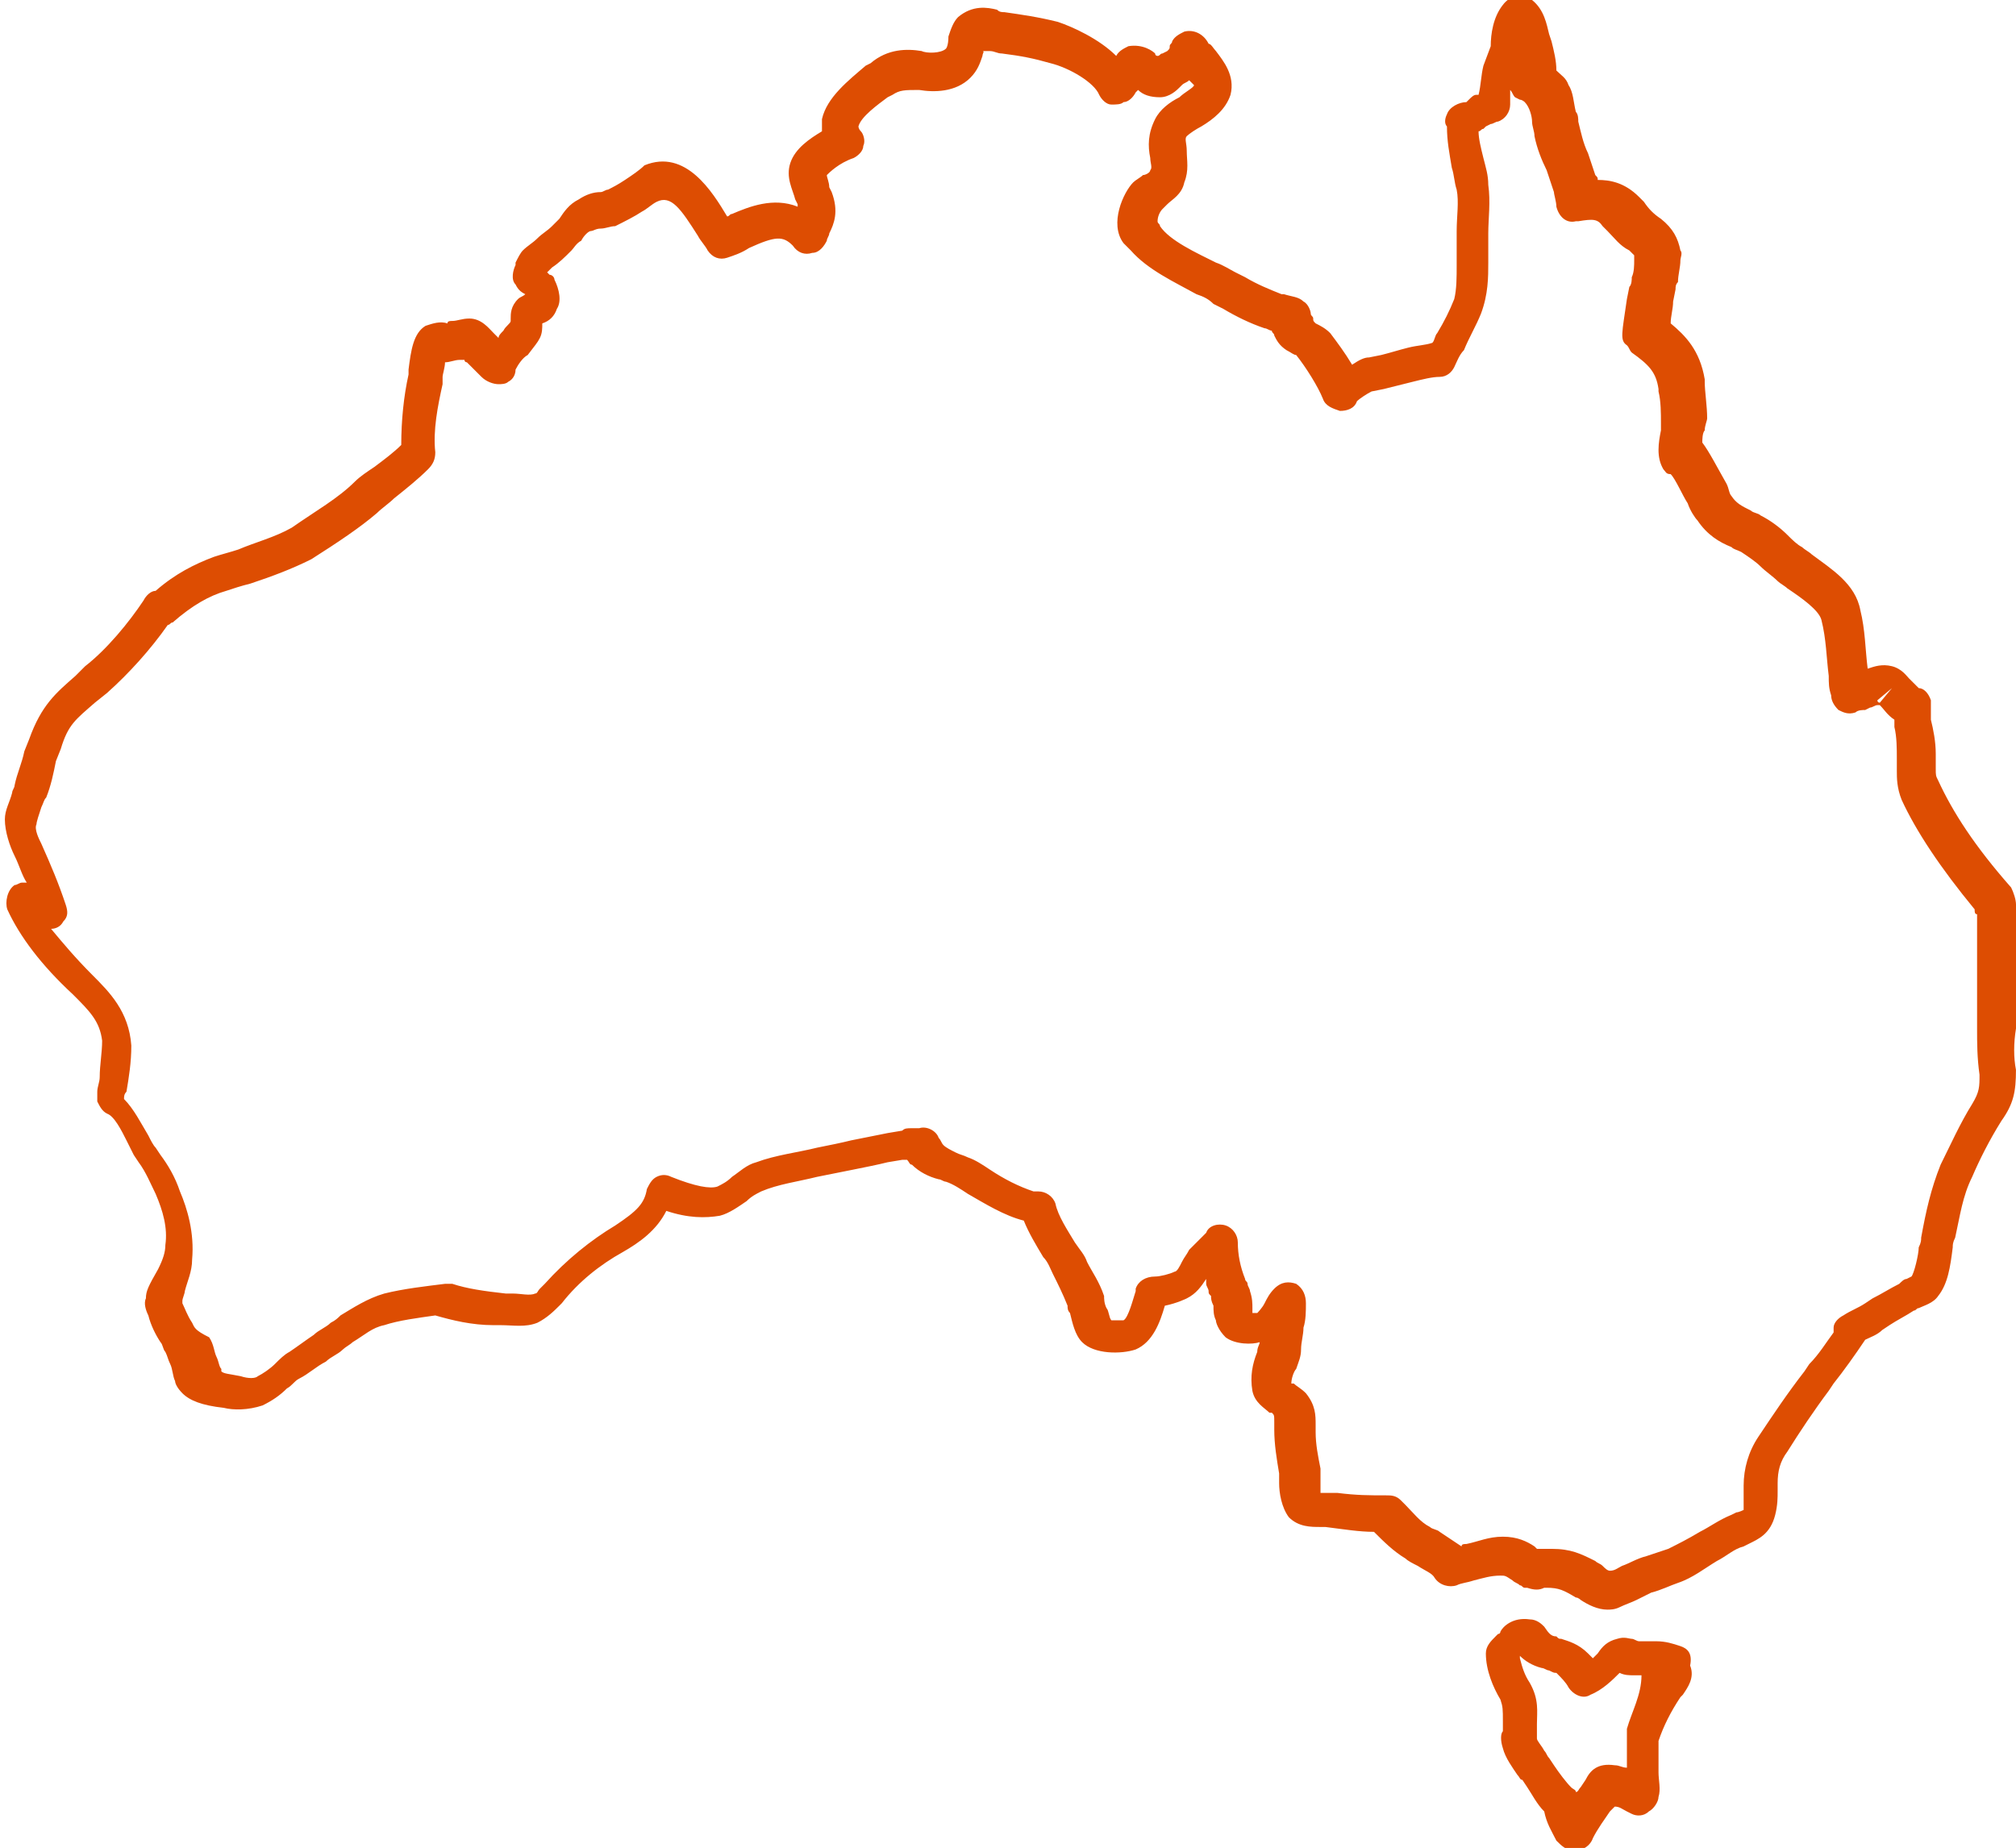 <?xml version="1.0" encoding="utf-8"?>
<!-- Generator: Adobe Illustrator 24.3.0, SVG Export Plug-In . SVG Version: 6.00 Build 0)  -->
<svg version="1.1" id="Layer_1" xmlns="http://www.w3.org/2000/svg" xmlns:xlink="http://www.w3.org/1999/xlink" x="0px" y="0px"
	 viewBox="0 0 82.9 76" style="enable-background:new 0 0 82.9 76;" xml:space="preserve">
<style type="text/css">
	.st0{fill:#F5F5F5;}
	.st1{fill:#575756;}
	.st2{fill:#AD1820;}
	.st3{fill:#E5332A;}
	.st4{fill:#F6A723;}
	.st5{fill:#E84E1B;}
	.st6{fill:#FAA634;}
	.st7{fill:none;stroke:#9C9B9B;stroke-width:3;stroke-miterlimit:10;}
	.st8{fill:#9C9B9B;}
	.st9{fill:#1D1D1B;}
	.st10{clip-path:url(#SVGID_2_);}
	.st11{clip-path:url(#SVGID_4_);}
	.st12{clip-path:url(#SVGID_6_);}
	.st13{fill:none;stroke:#AD1820;stroke-width:2.797;stroke-miterlimit:10;}
	.st14{fill:#FFFFFF;}
	.st15{fill:#C6C6C5;}
	.st16{fill:#868686;}
	.st17{fill:#3C3C3B;}
	.st18{opacity:0.52;fill:#AD1820;}
	.st19{fill:none;stroke:#AD1820;stroke-width:4.343;stroke-miterlimit:10;}
	.st20{fill:none;stroke:#E5332A;stroke-width:4.343;stroke-miterlimit:10;}
	.st21{fill:#B1B1B1;}
	.st22{fill:#DD4D02;}
	.st23{fill:#A4A4A4;}
	.st24{fill:#E94D00;}
	.st25{clip-path:url(#SVGID_8_);fill:#E74E1B;}
	.st26{clip-path:url(#SVGID_8_);}
	.st27{fill:#AC1820;}
	.st28{fill:#F19000;}
	.st29{opacity:0.52;fill:#AC1820;}
	.st30{fill:#E4332A;}
</style>
<g>
	<path class="st22" d="M82.9,42.3c0-0.4,0-0.8,0-1.1c0-1.3,0-2.5,0-3.8c0,0,0,0,0-0.1c0,0,0,0,0-0.1c0-0.2-0.1-0.5-0.2-0.7
		c-1.5-1.7-2.4-3.1-3-4.4c-0.1-0.2-0.1-0.2-0.1-0.5l0-0.2c0-0.1,0-0.2,0-0.2c0-0.1,0-0.2,0-0.2c0-0.5-0.1-1-0.2-1.4l0-0.1
		c0-0.1,0-0.2,0-0.3c0-0.1,0-0.3,0-0.4c-0.1-0.3-0.3-0.5-0.5-0.5c0,0-0.1-0.1-0.4-0.4c-0.1-0.1-0.3-0.4-0.7-0.5
		c-0.4-0.1-0.7,0-1,0.1c-0.1-0.8-0.1-1.6-0.3-2.4c-0.2-1.1-1.2-1.7-2-2.3c-0.1-0.1-0.3-0.2-0.4-0.3c-0.2-0.1-0.4-0.3-0.6-0.5
		c-0.3-0.3-0.7-0.6-1.1-0.8c-0.1-0.1-0.3-0.1-0.4-0.2c-0.4-0.2-0.6-0.3-0.8-0.6c-0.1-0.1-0.1-0.3-0.2-0.5c-0.4-0.7-0.7-1.3-1-1.7
		c0-0.1,0-0.4,0.1-0.5c0-0.2,0.1-0.4,0.1-0.5c0-0.5-0.1-1.1-0.1-1.5l0-0.1c-0.2-1.2-0.8-1.8-1.4-2.3c0-0.3,0.1-0.6,0.1-0.9l0.1-0.5
		c0-0.1,0-0.2,0.1-0.3c0-0.3,0.1-0.6,0.1-0.9c0-0.1,0.1-0.3,0-0.4c-0.1-0.5-0.3-0.9-0.8-1.3c-0.3-0.2-0.5-0.4-0.7-0.7l-0.2-0.2
		c-0.6-0.6-1.2-0.7-1.7-0.7c0-0.1,0-0.1-0.1-0.2c-0.1-0.3-0.2-0.6-0.3-0.9c-0.2-0.4-0.3-0.9-0.4-1.3c0-0.1,0-0.3-0.1-0.4
		c-0.1-0.4-0.1-0.8-0.3-1.1c-0.1-0.3-0.3-0.4-0.5-0.6c0-0.4-0.1-0.8-0.2-1.2l-0.1-0.3c-0.1-0.4-0.2-1-0.7-1.4
		c-0.4-0.3-0.9-0.2-1.2,0.2c-0.4,0.5-0.5,1.2-0.5,1.7L61,2.7c-0.1,0.4-0.1,0.8-0.2,1.2l-0.1,0c-0.1,0-0.2,0.1-0.3,0.2
		c0,0-0.1,0.1-0.1,0.1c-0.3,0-0.7,0.2-0.8,0.5c-0.1,0.2-0.1,0.4,0,0.5c0,0.6,0.1,1.1,0.2,1.7c0.1,0.3,0.1,0.6,0.2,0.9
		c0.1,0.5,0,1.1,0,1.7l0,0.4c0,0.3,0,0.6,0,1c0,0.5,0,1-0.1,1.4c-0.2,0.5-0.4,0.9-0.7,1.4c-0.1,0.1-0.1,0.3-0.2,0.4
		c-0.3,0.1-0.6,0.1-1,0.2c-0.4,0.1-0.7,0.2-1.1,0.3l-0.5,0.1c-0.2,0-0.4,0.1-0.7,0.3c-0.3-0.5-0.6-0.9-0.9-1.3
		c-0.2-0.2-0.4-0.3-0.6-0.4c-0.1-0.1-0.1-0.1-0.1-0.2c0-0.1-0.1-0.1-0.1-0.2c0-0.1-0.1-0.4-0.3-0.5c-0.2-0.2-0.5-0.2-0.8-0.3
		c-0.1,0-0.1,0-0.1,0c-0.5-0.2-1-0.4-1.5-0.7l-0.4-0.2c-0.2-0.1-0.5-0.3-0.8-0.4c-0.8-0.4-1.9-0.9-2.3-1.5c0-0.1-0.1-0.1-0.1-0.2
		c0-0.2,0.1-0.4,0.2-0.5c0.1-0.1,0.1-0.1,0.2-0.2c0.2-0.2,0.6-0.4,0.7-0.9c0.2-0.5,0.1-0.9,0.1-1.3c0-0.3-0.1-0.5,0-0.6
		c0.1-0.1,0.4-0.3,0.6-0.4c0.5-0.3,1-0.7,1.2-1.3c0.2-0.8-0.3-1.4-0.6-1.8c-0.1-0.1-0.2-0.3-0.3-0.3c-0.2-0.4-0.6-0.6-1-0.5
		c-0.2,0.1-0.4,0.2-0.5,0.4c0,0.1-0.1,0.1-0.1,0.2c0,0.1,0,0.1-0.1,0.2c0,0,0,0-0.2,0.1c-0.1,0-0.1,0.1-0.2,0.1c0,0-0.1,0-0.1-0.1
		c-0.1-0.1-0.5-0.4-1.1-0.3c-0.2,0.1-0.4,0.2-0.5,0.4c-0.7-0.7-1.8-1.2-2.4-1.4c-0.8-0.2-1.5-0.3-2.2-0.4c-0.1,0-0.2,0-0.3-0.1
		c-0.4-0.1-1-0.2-1.6,0.3c-0.2,0.2-0.3,0.5-0.4,0.8C39,1.9,38.9,2,38.9,2c-0.2,0.2-0.8,0.2-1,0.1c-0.6-0.1-1.4-0.1-2.1,0.5l-0.2,0.1
		C34.9,3.3,34,4,33.8,4.9c0,0.2,0,0.3,0,0.5c-0.5,0.3-1.1,0.7-1.3,1.3c-0.2,0.6,0.1,1.1,0.2,1.5l0.1,0.2c0,0,0,0.1,0,0.1
		c-1-0.4-2,0-2.7,0.3c-0.1,0-0.1,0.1-0.2,0.1c0,0,0,0,0,0c-0.6-1-1.7-2.8-3.4-2.1C26.3,7,26,7.2,25.7,7.4c-0.3,0.2-0.5,0.3-0.7,0.4
		c-0.1,0-0.2,0.1-0.3,0.1c-0.3,0-0.6,0.1-0.9,0.3c-0.4,0.2-0.6,0.5-0.8,0.8c-0.1,0.1-0.2,0.2-0.3,0.3c-0.2,0.2-0.4,0.3-0.6,0.5
		c-0.2,0.2-0.4,0.3-0.6,0.5c-0.1,0.1-0.2,0.3-0.3,0.5c0,0,0,0.1,0,0.1c-0.1,0.2-0.2,0.6,0,0.8c0.1,0.2,0.2,0.3,0.4,0.4
		c-0.1,0.1-0.2,0.1-0.3,0.2C21,12.6,21,12.9,21,13.1c0,0,0,0.1,0,0.1c0,0.1-0.2,0.2-0.3,0.4c-0.1,0.1-0.2,0.2-0.2,0.3
		c0,0-0.1-0.1-0.1-0.1l-0.1-0.1c-0.2-0.2-0.5-0.6-1-0.6c-0.3,0-0.5,0.1-0.7,0.1c-0.1,0-0.2,0-0.2,0.1c-0.3-0.1-0.6,0-0.9,0.1
		c-0.5,0.3-0.6,1-0.7,1.8l0,0.2c-0.2,0.9-0.3,1.9-0.3,2.9c-0.3,0.3-0.7,0.6-1.1,0.9c-0.3,0.2-0.6,0.4-0.8,0.6
		C13.9,20.5,13,21,12,21.7c-0.7,0.4-1.5,0.6-2.2,0.9c-0.3,0.1-0.7,0.2-1,0.3c-0.8,0.3-1.6,0.7-2.4,1.4c-0.2,0-0.4,0.2-0.5,0.4
		c-0.6,0.9-1.5,2-2.4,2.7l-0.4,0.4c-0.8,0.7-1.4,1.2-1.9,2.6l-0.2,0.5c-0.1,0.5-0.3,0.9-0.4,1.4c0,0.1-0.1,0.2-0.1,0.3
		c-0.1,0.4-0.3,0.7-0.3,1.1c0,0.5,0.2,1.1,0.4,1.5c0.2,0.4,0.3,0.8,0.5,1.1c-0.1,0-0.2,0-0.2,0c-0.1,0-0.2,0.1-0.3,0.1
		c-0.3,0.2-0.4,0.7-0.3,1c0.5,1.1,1.4,2.3,2.7,3.5c0.7,0.7,1.1,1.1,1.2,1.9c0,0.5-0.1,1-0.1,1.5c0,0.2-0.1,0.4-0.1,0.6
		c0,0,0,0.1,0,0.1c0,0.1,0,0.2,0,0.3c0.1,0.2,0.2,0.4,0.4,0.5c0.3,0.1,0.6,0.7,0.8,1.1c0.1,0.2,0.2,0.4,0.3,0.6l0.2,0.3
		c0.3,0.4,0.5,0.9,0.7,1.3c0.3,0.7,0.5,1.4,0.4,2.1c0,0.3-0.1,0.6-0.3,1C6.1,52.9,6,53.1,6,53.4c-0.1,0.2,0,0.5,0.1,0.7
		c0.1,0.4,0.3,0.8,0.5,1.1c0.1,0.1,0.1,0.3,0.2,0.4c0.1,0.2,0.1,0.3,0.2,0.5c0.1,0.2,0.1,0.5,0.2,0.7c0,0.1,0.1,0.3,0.3,0.5
		c0.3,0.3,0.8,0.5,1.7,0.6c0.4,0.1,1,0.1,1.6-0.1c0.4-0.2,0.7-0.4,1-0.7c0.2-0.1,0.3-0.3,0.5-0.4c0.4-0.2,0.7-0.5,1.1-0.7
		c0.2-0.2,0.5-0.3,0.7-0.5c0.1-0.1,0.3-0.2,0.4-0.3c0.5-0.3,0.8-0.6,1.3-0.7c0.6-0.2,1.4-0.3,2.1-0.4c0.7,0.2,1.5,0.4,2.4,0.4l0.3,0
		c0.5,0,1,0.1,1.5-0.1c0.4-0.2,0.7-0.5,0.9-0.7l0.1-0.1c0.7-0.9,1.6-1.6,2.5-2.1c0.7-0.4,1.4-0.9,1.8-1.7c0.9,0.3,1.6,0.3,2.2,0.2
		c0.4-0.1,0.8-0.4,1.1-0.6c0.2-0.2,0.4-0.3,0.6-0.4c0.7-0.3,1.5-0.4,2.3-0.6c0.5-0.1,1-0.2,1.5-0.3c0.5-0.1,1-0.2,1.4-0.3l0.6-0.1
		c0.1,0,0.1,0,0.2,0c0.1,0.1,0.1,0.2,0.2,0.2c0.3,0.3,0.7,0.5,1.1,0.6c0.1,0,0.2,0.1,0.3,0.1c0.3,0.1,0.6,0.3,0.9,0.5
		c0.7,0.4,1.5,0.9,2.3,1.1c0.2,0.5,0.5,1,0.8,1.5c0.2,0.2,0.3,0.5,0.4,0.7c0.2,0.4,0.4,0.8,0.6,1.3c0,0.1,0,0.2,0.1,0.3
		c0.1,0.4,0.2,0.9,0.5,1.2c0.5,0.5,1.6,0.5,2.2,0.3c0.7-0.3,1-1.1,1.2-1.8c0.5-0.1,0.9-0.3,0.9-0.3c0.4-0.2,0.6-0.5,0.8-0.8
		c0,0.1,0,0.1,0,0.2c0,0.1,0.1,0.2,0.1,0.3c0,0.1,0,0.1,0.1,0.2c0,0.1,0,0.2,0.1,0.4c0,0.2,0,0.4,0.1,0.6c0,0.1,0.1,0.4,0.4,0.7
		c0.4,0.3,1.1,0.3,1.4,0.2c0,0.1-0.1,0.2-0.1,0.4c-0.2,0.5-0.3,1-0.2,1.6c0.1,0.5,0.5,0.7,0.7,0.9c0,0,0.1,0,0.1,0
		c0.1,0.1,0.1,0.1,0.1,0.4c0,0.1,0,0.2,0,0.3c0,0.6,0.1,1.2,0.2,1.8l0,0.2c0,0,0,0.1,0,0.2c0,0.4,0.1,1,0.4,1.4
		c0.4,0.4,0.9,0.4,1.3,0.4c0,0,0,0,0,0c0.1,0,0.1,0,0.2,0c0.8,0.1,1.4,0.2,2,0.2c0.4,0.4,0.8,0.8,1.3,1.1c0.1,0.1,0.3,0.2,0.5,0.3
		c0.3,0.2,0.6,0.3,0.7,0.5c0.2,0.3,0.6,0.4,0.9,0.3c0.2-0.1,0.4-0.1,0.7-0.2c0.4-0.1,0.7-0.2,1.1-0.2c0.2,0,0.2,0,0.5,0.2
		c0.1,0.1,0.2,0.1,0.3,0.2c0.1,0,0.1,0.1,0.2,0.1c0,0,0.1,0,0.1,0c0.3,0.1,0.5,0.1,0.7,0l0.1,0c0.5,0,0.7,0.1,1.2,0.4
		c0.1,0,0.2,0.1,0.2,0.1c0.3,0.2,0.7,0.4,1.1,0.4c0.1,0,0.3,0,0.5-0.1c0.2-0.1,0.5-0.2,0.7-0.3c0.2-0.1,0.4-0.2,0.6-0.3
		c0.4-0.1,0.8-0.3,1.1-0.4c0.6-0.2,1.1-0.6,1.6-0.9c0.4-0.2,0.7-0.5,1.1-0.6l0.2-0.1c0.4-0.2,0.9-0.4,1.1-1.2c0.1-0.4,0.1-0.7,0.1-1
		l0-0.3c0-0.5,0.1-0.9,0.4-1.3c0.5-0.8,1.1-1.7,1.7-2.5l0.2-0.3c0.4-0.5,0.9-1.2,1.3-1.8c0.2-0.1,0.5-0.2,0.7-0.4l0.3-0.2
		c0.3-0.2,0.7-0.4,1-0.6c0.1,0,0.1-0.1,0.2-0.1c0.2-0.1,0.6-0.2,0.8-0.5c0.4-0.5,0.5-1.2,0.6-2c0-0.1,0-0.2,0.1-0.4
		c0.2-0.9,0.3-1.7,0.7-2.5c0.3-0.7,0.7-1.5,1.2-2.3c0.5-0.7,0.6-1.2,0.6-2.1C82.8,43.5,82.8,42.9,82.9,42.3z M77.8,28.3l-0.5,0.6
		c0,0-0.1,0-0.1-0.1L77.8,28.3z M81.4,44.2c0,0.5,0,0.7-0.3,1.2c-0.5,0.8-0.9,1.7-1.3,2.5c-0.4,1-0.6,1.9-0.8,3c0,0.1,0,0.2-0.1,0.4
		c0,0.3-0.2,1.1-0.3,1.2c0,0-0.2,0.1-0.2,0.1c-0.1,0-0.2,0.1-0.3,0.2c-0.4,0.2-0.7,0.4-1.1,0.6l-0.3,0.2c-0.3,0.2-0.6,0.3-0.9,0.5
		c-0.2,0.1-0.4,0.3-0.4,0.5c0,0.1,0,0.1,0,0.2c-0.3,0.4-0.6,0.9-1,1.3l-0.2,0.3c-0.7,0.9-1.3,1.8-1.9,2.7c-0.4,0.6-0.6,1.3-0.6,2
		l0,0.3c0,0.2,0,0.4,0,0.6c0,0.1,0,0.1,0,0.1c0,0-0.2,0.1-0.3,0.1l-0.2,0.1c-0.5,0.2-0.9,0.5-1.3,0.7c-0.5,0.3-0.9,0.5-1.3,0.7
		c-0.3,0.1-0.6,0.2-0.9,0.3c-0.4,0.1-0.7,0.3-1,0.4c-0.2,0.1-0.3,0.2-0.5,0.2c-0.1,0-0.2-0.1-0.3-0.2c-0.1-0.1-0.2-0.1-0.3-0.2
		c-0.6-0.3-1-0.5-1.8-0.5c-0.1,0-0.1,0-0.2,0c-0.1,0-0.2,0-0.2,0c0,0-0.1,0-0.1,0c0,0-0.1,0-0.1,0c0,0-0.1-0.1-0.1-0.1
		c-0.3-0.2-0.7-0.4-1.3-0.4c-0.6,0-1,0.2-1.5,0.3c-0.1,0-0.2,0-0.2,0.1c-0.3-0.2-0.6-0.4-0.9-0.6c-0.1-0.1-0.3-0.1-0.4-0.2
		c-0.4-0.2-0.7-0.6-1-0.9l-0.2-0.2c-0.2-0.2-0.4-0.2-0.6-0.2c-0.7,0-1.2,0-2-0.1c-0.1,0-0.3,0-0.5,0c-0.1,0-0.1,0-0.2,0
		c0-0.1,0-0.3,0-0.4c0-0.2,0-0.3,0-0.4l0-0.2c-0.1-0.5-0.2-1-0.2-1.5c0-0.1,0-0.2,0-0.3c0-0.4,0-0.8-0.4-1.3
		c-0.2-0.2-0.4-0.3-0.5-0.4c0,0,0,0-0.1,0c0-0.2,0.1-0.5,0.2-0.6c0.1-0.3,0.2-0.5,0.2-0.8c0-0.3,0.1-0.6,0.1-0.9
		c0.1-0.3,0.1-0.7,0.1-1c0-0.3-0.1-0.6-0.4-0.8c-0.3-0.1-0.6-0.1-0.9,0.2c-0.2,0.2-0.3,0.4-0.4,0.6c-0.1,0.2-0.3,0.4-0.3,0.4
		c0,0-0.1,0-0.2,0c0-0.1,0-0.1,0-0.2c0-0.2,0-0.4-0.1-0.7c0-0.1-0.1-0.2-0.1-0.3c0-0.1-0.1-0.1-0.1-0.2c-0.2-0.5-0.3-1-0.3-1.5
		c0-0.3-0.2-0.6-0.5-0.7c-0.3-0.1-0.7,0-0.8,0.3c-0.1,0.1-0.2,0.2-0.3,0.3c-0.1,0.1-0.3,0.3-0.4,0.4c-0.1,0.2-0.2,0.3-0.3,0.5
		c-0.1,0.2-0.2,0.4-0.3,0.4c-0.2,0.1-0.6,0.2-0.8,0.2c-0.4,0-0.7,0.2-0.8,0.5l0,0.1c-0.1,0.3-0.3,1.1-0.5,1.2c-0.1,0-0.3,0-0.5,0
		c-0.1-0.1-0.1-0.4-0.2-0.5c-0.1-0.2-0.1-0.4-0.1-0.5c-0.2-0.6-0.5-1-0.7-1.4c-0.1-0.3-0.3-0.5-0.5-0.8c-0.3-0.5-0.7-1.1-0.8-1.6
		c-0.1-0.3-0.4-0.5-0.7-0.5c-0.1,0-0.1,0-0.2,0c-0.6-0.2-1.2-0.5-1.8-0.9c-0.3-0.2-0.6-0.4-0.9-0.5c-0.2-0.1-0.3-0.1-0.5-0.2
		c-0.2-0.1-0.4-0.2-0.5-0.3c-0.1-0.1-0.1-0.2-0.2-0.3c-0.1-0.3-0.5-0.5-0.8-0.4c-0.1,0-0.2,0-0.3,0c-0.2,0-0.3,0-0.4,0.1l-0.6,0.1
		c-0.5,0.1-1,0.2-1.5,0.3c-0.4,0.1-0.9,0.2-1.4,0.3c-0.8,0.2-1.7,0.3-2.5,0.6c-0.4,0.1-0.7,0.4-1,0.6c-0.2,0.2-0.4,0.3-0.6,0.4
		c-0.3,0.1-0.9,0-1.9-0.4c-0.2-0.1-0.4-0.1-0.6,0c-0.2,0.1-0.3,0.3-0.4,0.5c-0.1,0.6-0.4,0.9-1.3,1.5c-1,0.6-2,1.4-2.9,2.4
		c-0.1,0.1-0.1,0.1-0.2,0.2c-0.1,0.1-0.1,0.2-0.2,0.2c-0.2,0.1-0.6,0-0.9,0c-0.1,0-0.2,0-0.3,0c-0.9-0.1-1.6-0.2-2.2-0.4
		c-0.1,0-0.2,0-0.3,0c-0.8,0.1-1.7,0.2-2.5,0.4c-0.7,0.2-1.3,0.6-1.8,0.9c-0.1,0.1-0.2,0.2-0.4,0.3c-0.2,0.2-0.5,0.3-0.7,0.5
		c-0.3,0.2-0.7,0.5-1,0.7c-0.2,0.1-0.4,0.3-0.6,0.5c-0.2,0.2-0.5,0.4-0.7,0.5c-0.1,0.1-0.4,0.1-0.7,0c-0.5-0.1-0.7-0.1-0.8-0.2
		c0,0,0,0,0-0.1c-0.1-0.1-0.1-0.3-0.2-0.5c-0.1-0.2-0.1-0.5-0.3-0.8C8,54.7,8,54.6,7.9,54.4c-0.2-0.3-0.3-0.6-0.4-0.8
		c0,0,0-0.1,0-0.1c0-0.1,0.1-0.3,0.1-0.4c0.1-0.4,0.3-0.8,0.3-1.3c0.1-1.1-0.2-2.1-0.5-2.8c-0.2-0.6-0.5-1.1-0.8-1.5l-0.2-0.3
		c-0.1-0.1-0.2-0.3-0.3-0.5c-0.3-0.5-0.6-1.1-1-1.5c0-0.1,0-0.2,0.1-0.3c0.1-0.6,0.2-1.2,0.2-1.9c-0.1-1.4-0.9-2.2-1.6-2.9
		c-0.7-0.7-1.2-1.3-1.7-1.9c0.2,0,0.4-0.1,0.5-0.3c0.2-0.2,0.2-0.4,0.1-0.7c-0.3-0.9-0.6-1.6-1-2.5c-0.1-0.2-0.3-0.6-0.2-0.8
		c0-0.1,0.1-0.4,0.2-0.7c0.1-0.2,0.1-0.3,0.2-0.4c0.2-0.5,0.3-1,0.4-1.5l0.2-0.5c0.3-1,0.6-1.2,1.4-1.9l0.5-0.4
		c0.9-0.8,1.8-1.8,2.5-2.8c0.1,0,0.1-0.1,0.2-0.1c0.8-0.7,1.5-1.1,2.2-1.3c0.3-0.1,0.6-0.2,1-0.3c0.9-0.3,1.7-0.6,2.5-1
		c1.1-0.7,2-1.3,2.7-1.9c0.2-0.2,0.5-0.4,0.7-0.6c0.5-0.4,1-0.8,1.4-1.2c0.2-0.2,0.3-0.4,0.3-0.7c-0.1-0.9,0.1-1.9,0.3-2.8
		c0-0.1,0-0.1,0-0.3c0-0.1,0.1-0.4,0.1-0.6c0.2,0,0.4-0.1,0.6-0.1c0.1,0,0.1,0,0.2,0c0,0,0,0,0,0c0,0.1,0.1,0.1,0.1,0.1
		c0.1,0.1,0.2,0.2,0.3,0.3c0.1,0.1,0.2,0.2,0.3,0.3c0.2,0.2,0.5,0.3,0.7,0.3c0,0,0,0,0,0c0.1,0,0.3,0,0.4-0.1
		c0.2-0.1,0.3-0.3,0.3-0.5c0.1-0.2,0.3-0.5,0.5-0.6c0.3-0.4,0.4-0.5,0.5-0.7c0.1-0.2,0.1-0.4,0.1-0.6c0.3-0.1,0.5-0.3,0.6-0.6
		c0.2-0.3,0.1-0.8-0.1-1.2c0-0.1-0.1-0.2-0.2-0.2c0,0-0.1-0.1-0.1-0.1c0,0,0,0,0,0c0.1-0.1,0.1-0.1,0.2-0.2c0.3-0.2,0.5-0.4,0.8-0.7
		c0.1-0.1,0.2-0.3,0.4-0.4c0.1-0.2,0.3-0.4,0.4-0.4c0.1,0,0.2-0.1,0.4-0.1c0.2,0,0.4-0.1,0.6-0.1c0.4-0.2,0.8-0.4,1.1-0.6
		c0.2-0.1,0.4-0.3,0.6-0.4C27.6,8,28,8.6,28.7,9.7c0.1,0.2,0.3,0.4,0.4,0.6c0.2,0.3,0.5,0.4,0.8,0.3c0.3-0.1,0.6-0.2,0.9-0.4
		c1.1-0.5,1.4-0.5,1.8-0.1c0.2,0.3,0.5,0.4,0.8,0.3c0.3,0,0.5-0.3,0.6-0.5c0-0.1,0.1-0.2,0.1-0.3c0.2-0.4,0.4-0.9,0.1-1.7l-0.1-0.2
		C34.1,7.5,34,7.3,34,7.2c0.1-0.1,0.5-0.5,1.1-0.7c0.2-0.1,0.4-0.3,0.4-0.5c0.1-0.2,0-0.5-0.1-0.6c-0.1-0.1-0.1-0.2-0.1-0.2
		c0.1-0.4,0.8-0.9,1.2-1.2l0.2-0.1c0.3-0.2,0.5-0.2,1.1-0.2c0.6,0.1,1.5,0.1,2.1-0.5c0.3-0.3,0.4-0.6,0.5-0.9c0-0.1,0.1-0.2,0-0.2
		c0.1,0,0.2,0,0.3,0c0.2,0,0.3,0.1,0.5,0.1c0.8,0.1,1.3,0.2,2,0.4c0.8,0.2,1.8,0.8,2,1.3c0.1,0.2,0.3,0.4,0.5,0.4
		c0.2,0,0.4,0,0.5-0.1c0.2,0,0.4-0.2,0.5-0.4c0,0,0.1-0.1,0.1-0.1c0.2,0.2,0.5,0.3,0.9,0.3c0.4,0,0.7-0.3,0.8-0.4
		c0,0,0.1-0.1,0.1-0.1c0.1-0.1,0.2-0.1,0.3-0.2c0.1,0.1,0.2,0.2,0.2,0.2c0,0.1-0.4,0.3-0.6,0.5c-0.4,0.2-0.8,0.5-1,0.9
		c-0.3,0.6-0.3,1.1-0.2,1.6c0,0.2,0.1,0.4,0,0.5c0,0.1-0.2,0.2-0.3,0.2c-0.1,0.1-0.3,0.2-0.4,0.3c-0.4,0.4-1,1.7-0.4,2.5
		c0.1,0.1,0.2,0.2,0.3,0.3c0.7,0.8,1.8,1.3,2.7,1.8c0.3,0.1,0.5,0.2,0.7,0.4l0.4,0.2c0.5,0.3,1.1,0.6,1.7,0.8c0.1,0,0.2,0.1,0.3,0.1
		c0,0,0,0,0,0c0,0,0,0,0,0c0,0.1,0.1,0.1,0.1,0.2c0.1,0.2,0.2,0.4,0.5,0.6c0.2,0.1,0.3,0.2,0.4,0.2c0.4,0.5,0.9,1.3,1.1,1.8
		c0.1,0.3,0.4,0.4,0.7,0.5c0.3,0,0.6-0.1,0.7-0.4c0.1-0.1,0.4-0.3,0.6-0.4l0.5-0.1c0.4-0.1,0.8-0.2,1.2-0.3c0.4-0.1,0.8-0.2,1.1-0.2
		c0.3,0,0.5-0.2,0.6-0.4c0.1-0.2,0.2-0.5,0.4-0.7c0.2-0.5,0.5-1,0.7-1.5c0.3-0.8,0.3-1.5,0.3-2.1c0-0.3,0-0.5,0-0.8l0-0.4
		c0-0.6,0.1-1.3,0-2c0-0.4-0.1-0.7-0.2-1.1c-0.1-0.4-0.2-0.8-0.2-1.1c0.1,0,0.1-0.1,0.2-0.1c0,0,0.1-0.1,0.1-0.1l0.2-0.1
		c0.1,0,0.2-0.1,0.3-0.1c0.3-0.1,0.5-0.4,0.5-0.7c0-0.2,0-0.4,0-0.6c0.1,0.1,0.1,0.2,0.2,0.3l0.2,0.1c0.1,0,0.2,0.1,0.2,0.1
		C62.9,4.4,63,4.8,63,5c0,0.2,0.1,0.4,0.1,0.6c0.1,0.5,0.3,1,0.5,1.4c0.1,0.3,0.2,0.6,0.3,0.9C63.9,8,64,8.3,64,8.5
		c0.1,0.4,0.4,0.7,0.8,0.6l0.1,0c0.6-0.1,0.8-0.1,1,0.2l0.2,0.2c0.3,0.3,0.5,0.6,0.9,0.8c0.1,0.1,0.1,0.1,0.2,0.2c0,0.1,0,0.1,0,0.2
		c0,0.2,0,0.5-0.1,0.7c0,0.1,0,0.3-0.1,0.4l-0.1,0.5c-0.2,1.4-0.3,1.7,0,1.9c0.1,0.1,0.1,0.2,0.2,0.3c0.7,0.5,1,0.8,1.1,1.5l0,0.1
		c0.1,0.4,0.1,0.9,0.1,1.3c0,0.1,0,0.2,0,0.3c-0.1,0.5-0.2,1.1,0.1,1.6c0.1,0.1,0.1,0.2,0.3,0.2c0.2,0.2,0.5,0.9,0.7,1.2
		c0.1,0.3,0.3,0.6,0.4,0.7c0.4,0.6,0.9,0.9,1.4,1.1c0.1,0.1,0.2,0.1,0.4,0.2c0.3,0.2,0.6,0.4,0.8,0.6c0.2,0.2,0.5,0.4,0.7,0.6
		c0.1,0.1,0.3,0.2,0.4,0.3c0.6,0.4,1.3,0.9,1.4,1.3c0.2,0.8,0.2,1.5,0.3,2.3c0,0.3,0,0.5,0.1,0.8c0,0.2,0.1,0.4,0.3,0.6
		c0.2,0.1,0.4,0.2,0.7,0.1c0.1-0.1,0.3-0.1,0.4-0.1l0.2-0.1c0.1,0,0.2-0.1,0.3-0.1c0,0,0,0,0.1,0c0.2,0.2,0.3,0.4,0.6,0.6
		c0,0.1,0,0.1,0,0.2l0,0.1c0.1,0.4,0.1,0.9,0.1,1.3c0,0,0,0.1,0,0.1c0,0.1,0,0.1,0,0.2l0,0.2c0,0.3,0,0.7,0.2,1.2
		c0.6,1.3,1.6,2.8,3,4.5c0,0,0,0,0,0c0,0.1,0,0.2,0.1,0.2c0,1.2,0,2.4,0,3.6c0,0.4,0,0.7,0,1.1C81.3,42.9,81.3,43.5,81.4,44.2z"/>
	<path class="st22" d="M69.1,67.7c-0.3-0.1-0.6-0.2-1-0.2l-0.2,0c-0.1,0-0.3,0-0.4,0c0,0-0.1,0-0.1,0c-0.1,0-0.2-0.1-0.3-0.1
		c-0.1,0-0.3-0.1-0.6,0c-0.4,0.1-0.6,0.3-0.8,0.6c-0.1,0.1-0.1,0.1-0.2,0.2c-0.1-0.1-0.1-0.1-0.2-0.2c-0.4-0.4-0.8-0.5-1.1-0.6
		c-0.1,0-0.1,0-0.2-0.1c-0.2,0-0.3-0.1-0.5-0.4c-0.1-0.1-0.3-0.3-0.6-0.3c-0.7-0.1-1.1,0.3-1.2,0.5c0,0,0,0.1-0.1,0.1
		c0,0,0,0-0.1,0.1c-0.2,0.2-0.4,0.4-0.4,0.7c0,0.7,0.3,1.4,0.6,1.9c0.1,0.3,0.1,0.4,0.1,0.9c0,0.1,0,0.2,0,0.4
		c-0.1,0.1-0.1,0.4,0,0.7c0.1,0.4,0.4,0.8,0.6,1.1c0.1,0.1,0.1,0.2,0.2,0.2l0.2,0.3c0.2,0.3,0.4,0.7,0.7,1c0.1,0.5,0.3,0.8,0.5,1.2
		c0.2,0.2,0.4,0.4,0.7,0.4c0,0,0,0,0.1,0c0.3,0,0.6-0.2,0.7-0.5c0.2-0.4,0.5-0.8,0.7-1.1l0.2-0.2c0.2,0,0.3,0.1,0.5,0.2l0.2,0.1
		c0.2,0.1,0.5,0.1,0.7-0.1c0.2-0.1,0.4-0.4,0.4-0.6c0.1-0.3,0-0.7,0-1c0-0.1,0-0.3,0-0.4l0-0.3c0-0.2,0-0.4,0-0.6
		c0.2-0.6,0.5-1.2,0.9-1.8c0,0,0.1-0.1,0.1-0.1c0.2-0.3,0.5-0.7,0.3-1.2C69.6,68,69.4,67.8,69.1,67.7z M66.9,71.1c0,0.1,0,0.2,0,0.3
		c0,0.2,0,0.4,0,0.6l0,0.3c0,0.1,0,0.3,0,0.4c-0.2,0-0.3-0.1-0.5-0.1c-0.7-0.1-1,0.2-1.2,0.6L65,73.5c-0.1,0.1-0.1,0.2-0.2,0.2
		c0-0.1-0.1-0.1-0.2-0.2c-0.2-0.2-0.5-0.6-0.7-0.9l-0.2-0.3c-0.1-0.1-0.1-0.2-0.2-0.3c-0.1-0.2-0.3-0.4-0.3-0.5c0-0.1,0-0.2,0-0.2
		c0-0.1,0-0.3,0-0.4c0-0.5,0.1-1-0.3-1.7c-0.2-0.3-0.3-0.6-0.4-1c0,0,0,0,0-0.1c0.2,0.2,0.5,0.4,0.9,0.5c0.1,0,0.2,0.1,0.3,0.1
		c0.2,0.1,0.2,0.1,0.3,0.1c0.2,0.2,0.4,0.4,0.5,0.6c0.2,0.3,0.6,0.5,0.9,0.3c0.5-0.2,0.9-0.6,1.2-0.9c0,0,0,0,0,0
		c0.2,0.1,0.4,0.1,0.6,0.1c0.1,0,0.3,0,0.3,0C67.5,69.7,67.1,70.4,66.9,71.1z"/>
</g>
</svg>
